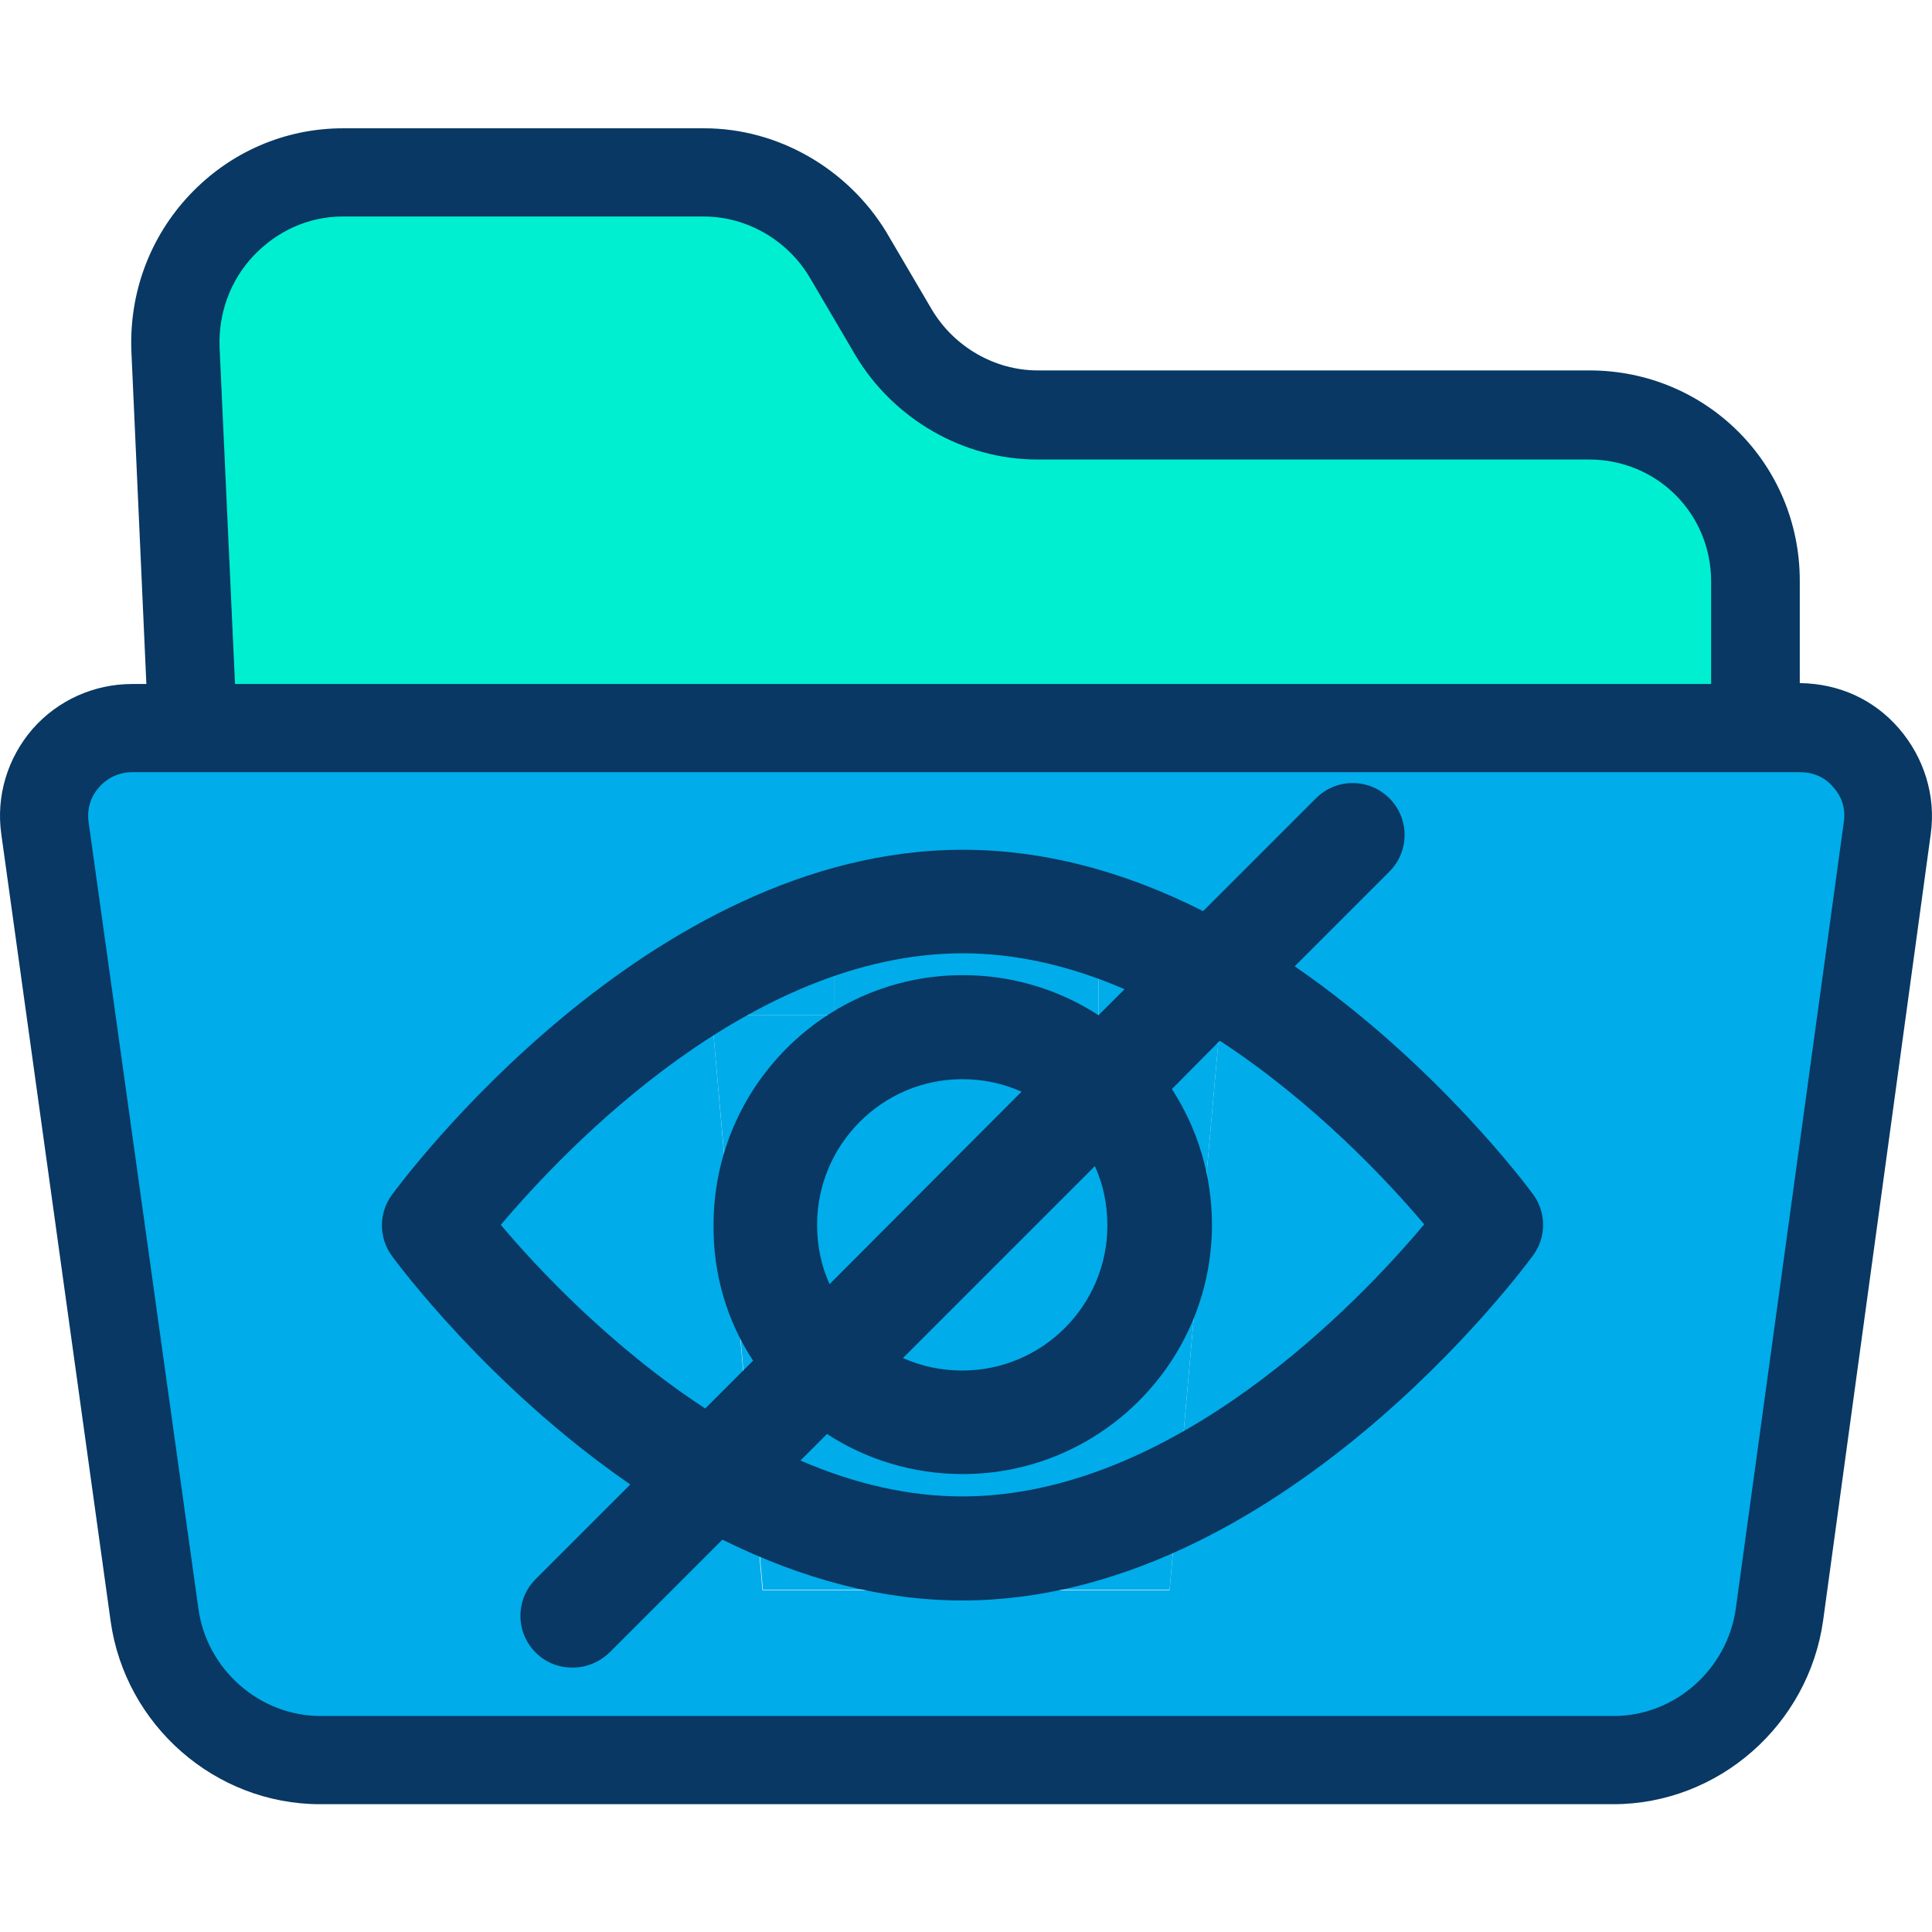 <?xml version="1.0" encoding="UTF-8" standalone="no"?>
<svg
   xmlns:dc="http://purl.org/dc/elements/1.1/"
   xmlns:cc="http://creativecommons.org/ns#"
   xmlns:rdf="http://www.w3.org/1999/02/22-rdf-syntax-ns#"
   xmlns:svg="http://www.w3.org/2000/svg"
   xmlns="http://www.w3.org/2000/svg"
   xmlns:sodipodi="http://sodipodi.sourceforge.net/DTD/sodipodi-0.dtd"
   xmlns:inkscape="http://www.inkscape.org/namespaces/inkscape"
   height="512pt"
   version="1.1"
   viewBox="0 -34 512.001 512"
   width="512pt"
   id="svg15"
   sodipodi:docname="delete_folder.svg"
   inkscape:version="0.92.4 (5da689c313, 2019-01-14)">
  <defs
     id="defs19" />
  <sodipodi:namedview
     pagecolor="#ffffff"
     bordercolor="#666666"
     borderopacity="1"
     objecttolerance="10"
     gridtolerance="10"
     guidetolerance="10"
     inkscape:pageopacity="0"
     inkscape:pageshadow="2"
     inkscape:window-width="1920"
     inkscape:window-height="1001"
     id="namedview17"
     showgrid="false"
     inkscape:zoom="0.9777961"
     inkscape:cx="341.33333"
     inkscape:cy="341.33333"
     inkscape:window-x="-9"
     inkscape:window-y="-9"
     inkscape:window-maximized="1"
     inkscape:current-layer="surface1" />
  <g
     id="surface1">
    <path
       d="M 323.5 235.039 L 291.125 235.039 L 291.125 215.754 C 291.125 209.328 285.867 204.066 279.438 204.066 L 232.688 204.066 C 226.262 204.066 221 209.328 221 215.754 L 221 235.039 L 188.625 235.039 L 202.066 387.445 L 309.945 387.445 Z M 477.078 158.836 C 491.219 158.836 502.207 171.344 500.219 185.367 L 471.586 393.641 C 468.547 415.613 449.727 431.977 427.641 431.977 L 84.957 431.977 C 62.75 431.977 44.047 415.613 41.008 393.641 L 11.906 185.367 C 9.918 171.344 20.906 158.719 35.047 158.719 L 477.078 158.719 Z M 477.078 158.836 "
       style=" stroke:none;fill-rule:nonzero;fill:rgb(0%,67.451%,91.765%);fill-opacity:1;"
       id="path2" />
    <path
       d="M 465.742 120.031 L 465.742 158.836 L 51.062 158.836 L 46.504 58.555 C 45.336 33.312 65.555 12.156 90.914 12.156 L 186.637 12.156 C 202.184 12.156 216.676 20.336 224.738 33.777 L 236.895 54.113 C 244.961 67.555 259.336 75.734 274.996 75.734 L 421.211 75.734 C 445.754 75.621 465.742 95.488 465.742 120.031 Z M 465.742 120.031 "
       style=" stroke:none;fill-rule:nonzero;fill:rgb(0%,93.725%,81.961%);fill-opacity:1;"
       id="path4" />
    <path
       d="M 323.5 235.039 L 309.945 387.332 L 202.184 387.332 L 188.625 235.039 Z M 323.5 235.039 "
       style=" stroke:none;fill-rule:nonzero;fill:rgb(0%,67.451%,91.765%);fill-opacity:1;"
       id="path6" />
    <path
       d="M 291.125 215.754 L 291.125 235.039 L 221 235.039 L 221 215.754 C 221 209.328 226.262 204.066 232.688 204.066 L 279.438 204.066 C 285.867 204.066 291.125 209.211 291.125 215.754 Z M 291.125 215.754 "
       style=" stroke:none;fill-rule:nonzero;fill:rgb(0%,67.451%,91.765%);fill-opacity:1;"
       id="path8" />
    <path
       d="M 503.258 159.07 C 496.711 151.473 487.48 147.148 476.961 147.031 L 476.961 119.914 C 476.961 88.945 452.184 64.164 421.211 64.164 L 274.996 64.164 C 263.543 64.164 252.789 57.855 246.945 48.035 L 234.793 27.352 C 224.625 10.754 206.273 0 186.637 0 L 90.914 0 C 75.488 0 60.996 6.312 50.359 17.531 C 39.723 28.75 34.23 43.594 34.816 59.023 L 38.789 147.266 L 35.047 147.266 C 24.879 147.266 15.297 151.59 8.633 159.188 C 1.973 166.898 -1.066 176.953 0.336 187.004 L 29.32 395.629 C 33.18 423.211 57.023 444.133 84.836 444.133 L 427.52 444.133 C 455.453 444.133 479.297 423.094 483.156 395.395 L 511.672 187.004 C 513.074 176.953 509.922 166.785 503.258 159.07 Z M 58.191 58.09 C 57.84 49.09 60.996 40.324 67.191 33.777 C 73.383 27.234 81.801 23.375 90.801 23.375 L 186.523 23.375 C 197.977 23.375 208.73 29.688 214.574 39.504 L 226.727 60.191 C 236.781 77.02 255.246 87.773 274.883 87.773 L 421.094 87.773 C 439.094 87.773 453.469 102.031 453.469 120.148 L 453.469 147.266 L 62.281 147.266 Z M 488.648 183.73 L 460.016 392.238 C 457.793 408.367 443.887 420.758 427.641 420.758 L 84.957 420.758 C 68.711 420.758 54.801 408.367 52.582 392.355 L 23.477 183.848 C 23.012 180.457 23.945 177.188 26.281 174.613 C 28.504 172.043 31.66 170.641 35.047 170.641 L 477.078 170.641 C 480.465 170.641 483.621 171.926 485.844 174.613 C 488.18 177.188 489.117 180.34 488.648 183.73 Z M 488.648 183.73 "
       style=" stroke:none;fill-rule:nonzero;fill:rgb(3.137%,21.961%,38.824%);fill-opacity:1;"
       id="path10" />
    <path
       inkscape:connector-curvature="0"
       style="fill:#083863;stroke-width:1"
       d="m 343.106,222.078 25.09,-25.09 c 5.379,-5.379 5.379,-14.063 0,-19.441 -5.375,-5.375 -14.063,-5.375 -19.441,0 l -29.918,29.918 c -21.508,-10.891 -42.875,-16.266 -63.695,-16.266 -83.551,0 -148.488,87.688 -151.246,91.406 -3.582,4.824 -3.582,11.445 0,16.27 1.105,1.516 25.508,34.606 63.145,60.527 l -25.094,25.09 c -5.375,5.379 -5.375,14.066 0,19.441 2.762,2.754 6.207,4 9.793,4 3.582,0 7.031,-1.383 9.789,-4 l 29.918,-29.918 c 21.371,10.617 42.738,16.129 63.559,16.129 83.551,0 148.485,-87.684 151.246,-91.406 3.582,-4.828 3.582,-11.445 0,-16.27 -1.105,-1.52 -25.508,-34.469 -63.145,-60.391 z M 199.578,326.586 186.894,339.27 c -25.094,-16.406 -44.668,-37.363 -54.18,-48.664 17.23,-20.406 66.313,-71.973 122.426,-71.973 13.789,0 28.266,3.172 42.879,9.516 l -6.895,6.891 c -10.613,-6.891 -23.027,-10.617 -35.984,-10.617 -36.398,0 -66.039,29.645 -66.039,66.184 -0.137,13.094 3.582,25.5 10.477,35.981 z m 90.582,-51.563 c 2.207,4.824 3.309,10.199 3.309,15.719 0,21.23 -17.234,38.465 -38.465,38.465 -5.512,0 -10.754,-1.102 -15.719,-3.309 z m -70.313,31.293 c -2.207,-4.824 -3.312,-10.199 -3.312,-15.719 0,-21.23 17.238,-38.602 38.469,-38.602 5.512,0 10.75,1.102 15.719,3.309 z m 35.156,56.254 c -13.789,0 -28.262,-3.172 -42.875,-9.516 l 7.031,-7.031 c 10.613,6.895 23.02,10.621 35.981,10.621 36.402,0 66.039,-29.645 66.039,-66.039 0,-12.965 -3.719,-25.371 -10.613,-35.988 l 12.684,-12.82 c 25.094,16.406 44.668,37.363 54.184,48.672 -17.234,20.535 -66.317,72.102 -122.43,72.102 z m 0,0"
       id="path8-2" />
  </g>
</svg>
